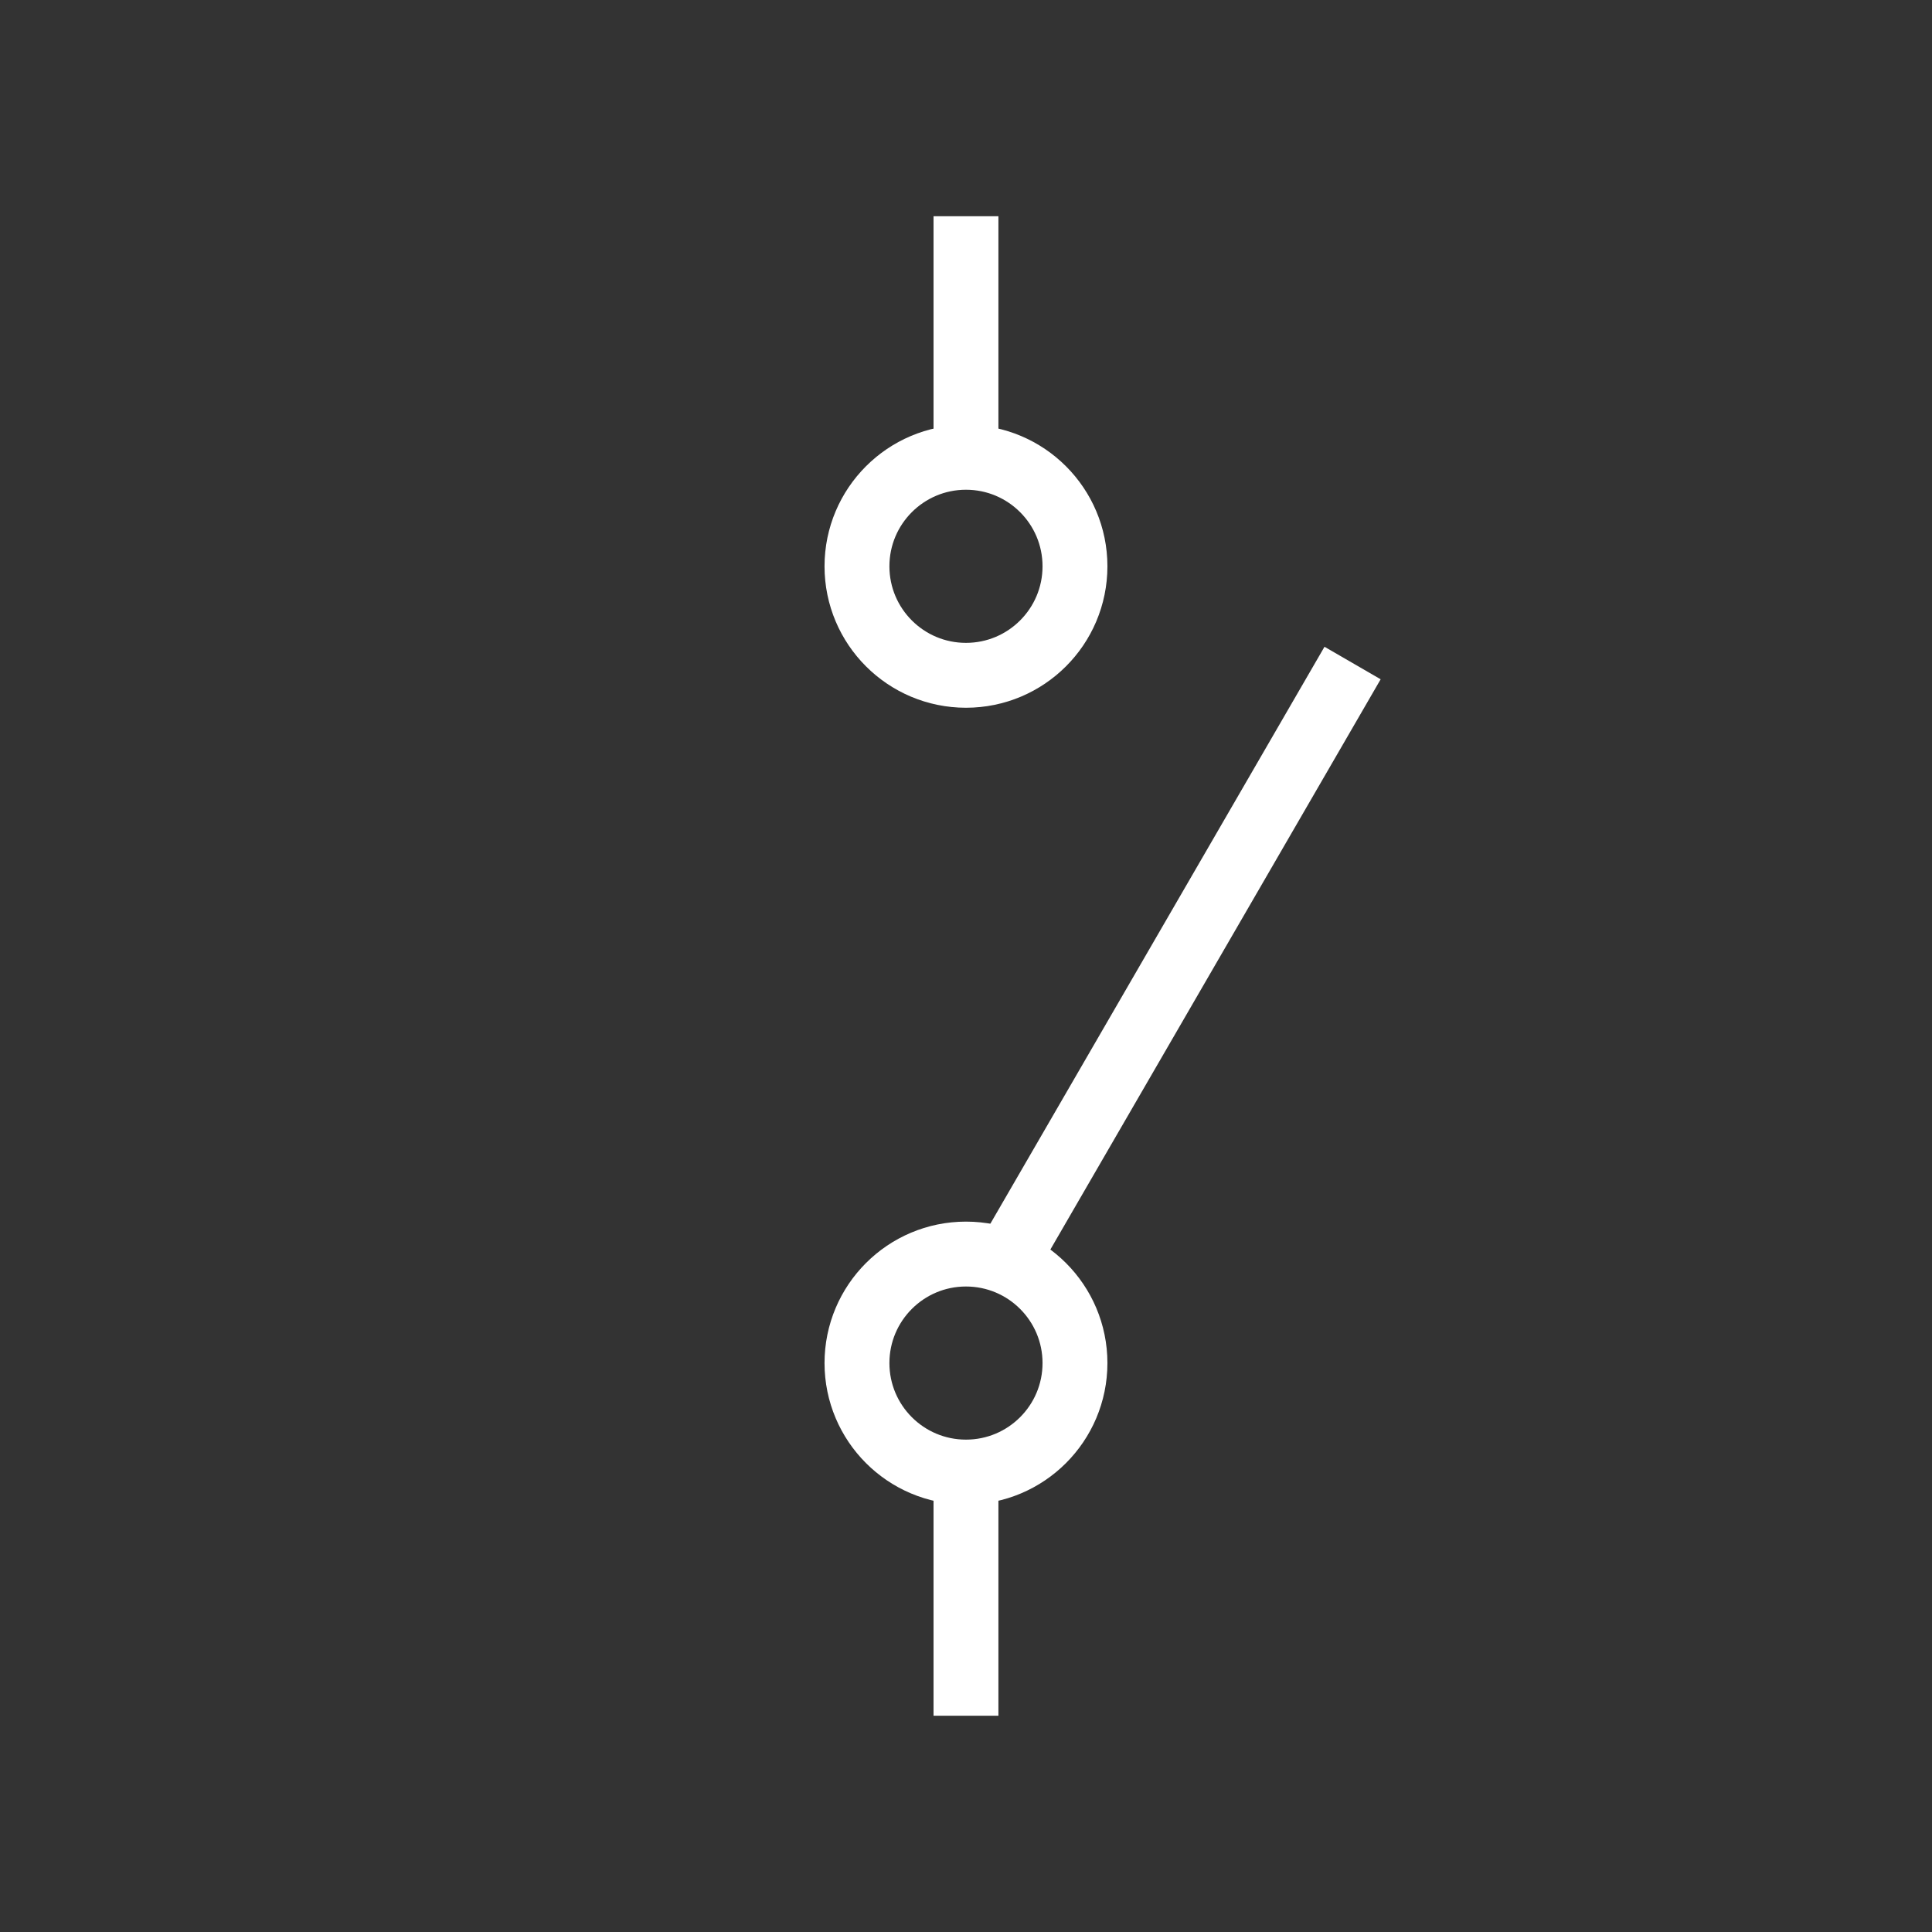 <?xml version="1.0" encoding="UTF-8" standalone="no"?>
<!-- Created with Inkscape (http://www.inkscape.org/) -->

<svg
   width="12mm"
   height="12mm"
   viewBox="0 0 12 12"
   version="1.1"
   id="svg1"
   inkscape:version="1.3.2 (091e20e, 2023-11-25, custom)"
   sodipodi:docname="mcb_off_bgblk.svg"
   xmlns:inkscape="http://www.inkscape.org/namespaces/inkscape"
   xmlns:sodipodi="http://sodipodi.sourceforge.net/DTD/sodipodi-0.dtd"
   xmlns="http://www.w3.org/2000/svg"
   xmlns:svg="http://www.w3.org/2000/svg">
  <rect x="0" y="0" width="12" height="12" fill="#333333" stroke="none"/>
  <sodipodi:namedview
     id="namedview1"
     pagecolor="#ffffff"
     bordercolor="#666666"
     borderopacity="1.0"
     inkscape:showpageshadow="2"
     inkscape:pageopacity="0.0"
     inkscape:pagecheckerboard="0"
     inkscape:deskcolor="#d1d1d1"
     inkscape:document-units="mm"
     inkscape:zoom="4.1775869"
     inkscape:cx="-11.729259"
     inkscape:cy="43.087075"
     inkscape:window-width="1920"
     inkscape:window-height="1002"
     inkscape:window-x="-8"
     inkscape:window-y="-8"
     inkscape:window-maximized="1"
     inkscape:current-layer="layer1" />
  <defs
     id="defs1" />
  <g
     inkscape:label="Layer 1"
     inkscape:groupmode="layer"
     id="layer1">
    <g
       id="g2"
       transform="matrix(0.62,0,0,0.62,16.768,-5.547)">
      <circle
         style="color:#000000;overflow:visible;fill:none;stroke:#ffffff;stroke-width:0.65;stroke-linecap:round;stroke-linejoin:round;stroke-dasharray:none"
         id="circle102"
         cx="-17.368"
         cy="14.62"
         r="1.092" />
      <circle
         style="color:#000000;overflow:visible;fill:none;stroke:#ffffff;stroke-width:0.65;stroke-linecap:round;stroke-linejoin:round;stroke-dasharray:none"
         id="circle103"
         cx="-17.368"
         cy="22.602"
         r="1.092" />
      <path
         style="font-variation-settings:normal;fill:none;fill-opacity:1;fill-rule:evenodd;stroke:#ffffff;stroke-width:0.65;stroke-linecap:butt;stroke-linejoin:miter;stroke-miterlimit:4;stroke-dasharray:none;stroke-dashoffset:0;stroke-opacity:1;stop-color:#000000"
         d="m -17.368,11.113 v 2.418"
         id="path138" />
      <path
         style="font-variation-settings:normal;fill:none;fill-opacity:1;fill-rule:evenodd;stroke:#ffffff;stroke-width:0.65;stroke-linecap:butt;stroke-linejoin:miter;stroke-miterlimit:4;stroke-dasharray:none;stroke-dashoffset:0;stroke-opacity:1;stop-color:#000000"
         d="m -17.368,23.717 v 2.418"
         id="path139" />
      <path
         style="font-variation-settings:normal;fill:none;fill-opacity:1;fill-rule:evenodd;stroke:#ffffff;stroke-width:0.65;stroke-linecap:butt;stroke-linejoin:miter;stroke-miterlimit:4;stroke-dasharray:none;stroke-dashoffset:0;stroke-opacity:1;stop-color:#000000"
         d="m -13.495,15.589 -3.46,5.974"
         id="path140"
         sodipodi:nodetypes="cc" />
    </g>
  </g>
</svg>
